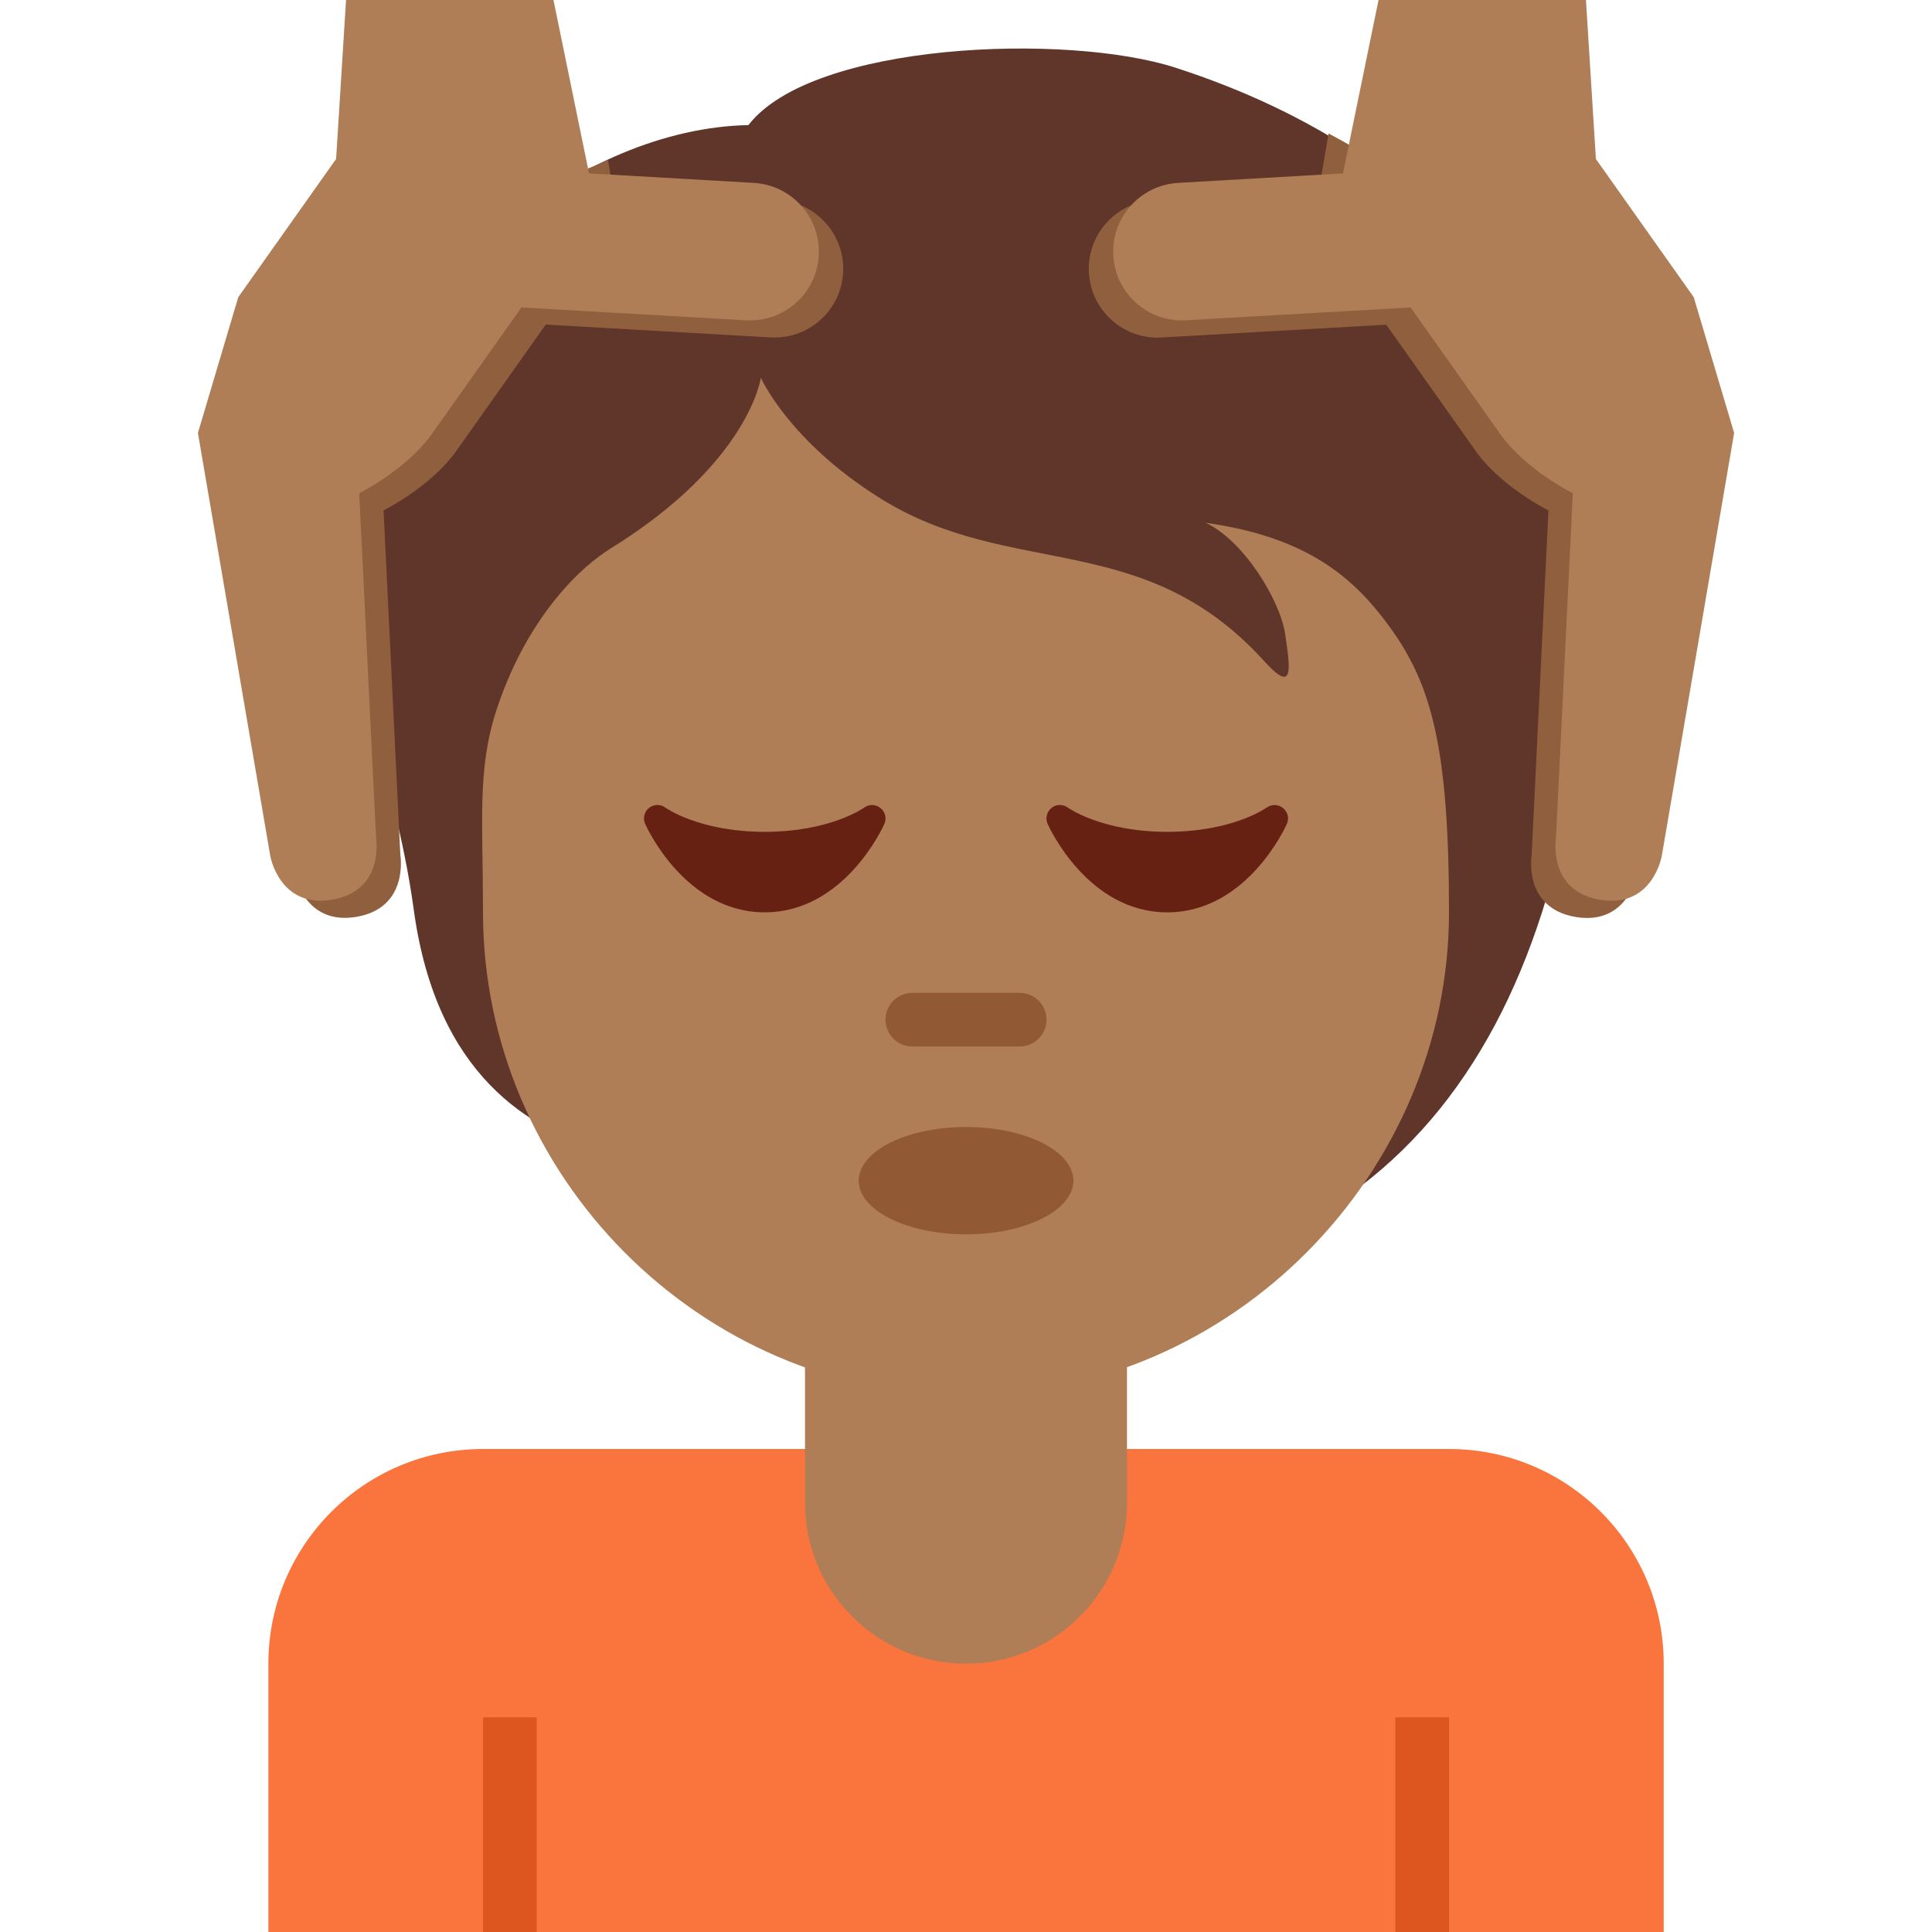 <svg viewBox="0 0 36 36" xmlns="http://www.w3.org/2000/svg"><path d="m27.001 27h-18c-2.209 0-4 1.791-4 4v5h26v-5c0-2.209-1.791-4-4-4z" fill="#fa743e"/><path d="m26.001 32h1v4h-1zm-17 0h1v4h-1z" fill="#dd551f"/><path d="m21.906 1.262c-2.02-.654-6.772-.475-7.96 1.069-3.089.059-6.713 2.851-7.188 6.535-.47 3.645.578 5.338.951 8.079.422 3.106 2.168 4.099 3.564 4.515 2.008 2.654 4.142 2.54 7.727 2.54 7 0 10.334-4.684 10.629-12.639.178-4.812-2.645-8.456-7.723-10.099z" fill="#60352a"/><path d="m15 22v6c0 1.657 1.343 3 3 3s3-1.343 3-3v-6z" fill="#af7e57"/><path d="m25.909 11.701c-.677-.938-1.545-1.693-3.446-1.96.713.327 1.396 1.455 1.485 2.079s.178 1.129-.386.505c-2.26-2.499-4.722-1.515-7.162-3.041-1.704-1.066-2.223-2.246-2.223-2.246s-.208 1.574-2.792 3.178c-.749.465-1.643 1.5-2.139 3.03-.357 1.099-.246 2.079-.246 3.754 0 4.889 4.029 9 9 9s9-4.147 9-9c0-3.041-.319-4.229-1.091-5.299z" fill="#af7e57"/><ellipse cx="18.001" cy="22" fill="#915a34" rx="2" ry="1"/><path d="m19 19.5h-2c-.276 0-.5-.224-.5-.5s.224-.5.5-.5h2c.276 0 .5.224.5.5s-.224.5-.5.5z" fill="#915a34"/><path d="m14.504 3.729-3.078-.177-.098-.572c-2.24 1.037-5.984 1.397-6.327 4.057-.226 1.753.727 5.016-.006 6.339l.494 2.891s.168.985 1.154.817c.985-.169.817-1.154.817-1.154l-.313-6.42c.56-.293 1.071-.706 1.351-1.101l1.671-2.361 4.189.239c.706.041 1.313-.499 1.352-1.206.04-.705-.5-1.31-1.206-1.352z" fill="#90603e"/><path d="m4.44 5.537 1.823-2.575.185-2.962h3.865l.663 3.231 3.074.177c.706.043 1.246.648 1.206 1.354s-.646 1.246-1.352 1.206l-4.188-.239-1.671 2.36c-.28.395-.792.808-1.351 1.101l.313 6.42s.168.985-.817 1.154-1.154-.817-1.154-.817l-1.348-7.88.752-2.53z" fill="#af7e57"/><path d="m24.756 2.487-.182 1.065-3.078.177c-.706.042-1.246.647-1.206 1.354.04.706.646 1.246 1.352 1.206l4.189-.239 1.671 2.361c.28.395.792.808 1.351 1.101l-.313 6.42s-.169.985.817 1.154c.985.168 1.154-.817 1.154-.817l1.176-6.876c-1.187-2.777-3.925-5.294-6.931-6.906z" fill="#90603e"/><path d="m31.56 5.537-1.823-2.575-.185-2.962h-3.865l-.663 3.231-3.074.177c-.706.043-1.246.648-1.206 1.354s.646 1.246 1.352 1.206l4.189-.239 1.671 2.361c.28.395.792.808 1.351 1.101l-.313 6.42s-.168.985.817 1.154 1.154-.817 1.154-.817l1.348-7.881z" fill="#af7e57"/><path d="m23.906 15.056c-.088-.071-.213-.074-.305-.007-.006.005-.63.451-1.851.451-1.22 0-1.845-.446-1.85-.45-.091-.068-.217-.067-.306.004s-.119.193-.073.297c.03.068.751 1.649 2.229 1.649 1.479 0 2.199-1.581 2.229-1.648.046-.104.016-.225-.073-.296zm-7.5 0c-.088-.071-.213-.074-.305-.007-.006.005-.63.451-1.851.451-1.22 0-1.845-.446-1.85-.45-.091-.068-.217-.067-.306.004s-.119.193-.073.297c.03.068.751 1.649 2.229 1.649 1.479 0 2.199-1.581 2.229-1.648.045-.104.016-.225-.073-.296z" fill="#662113"/></svg>